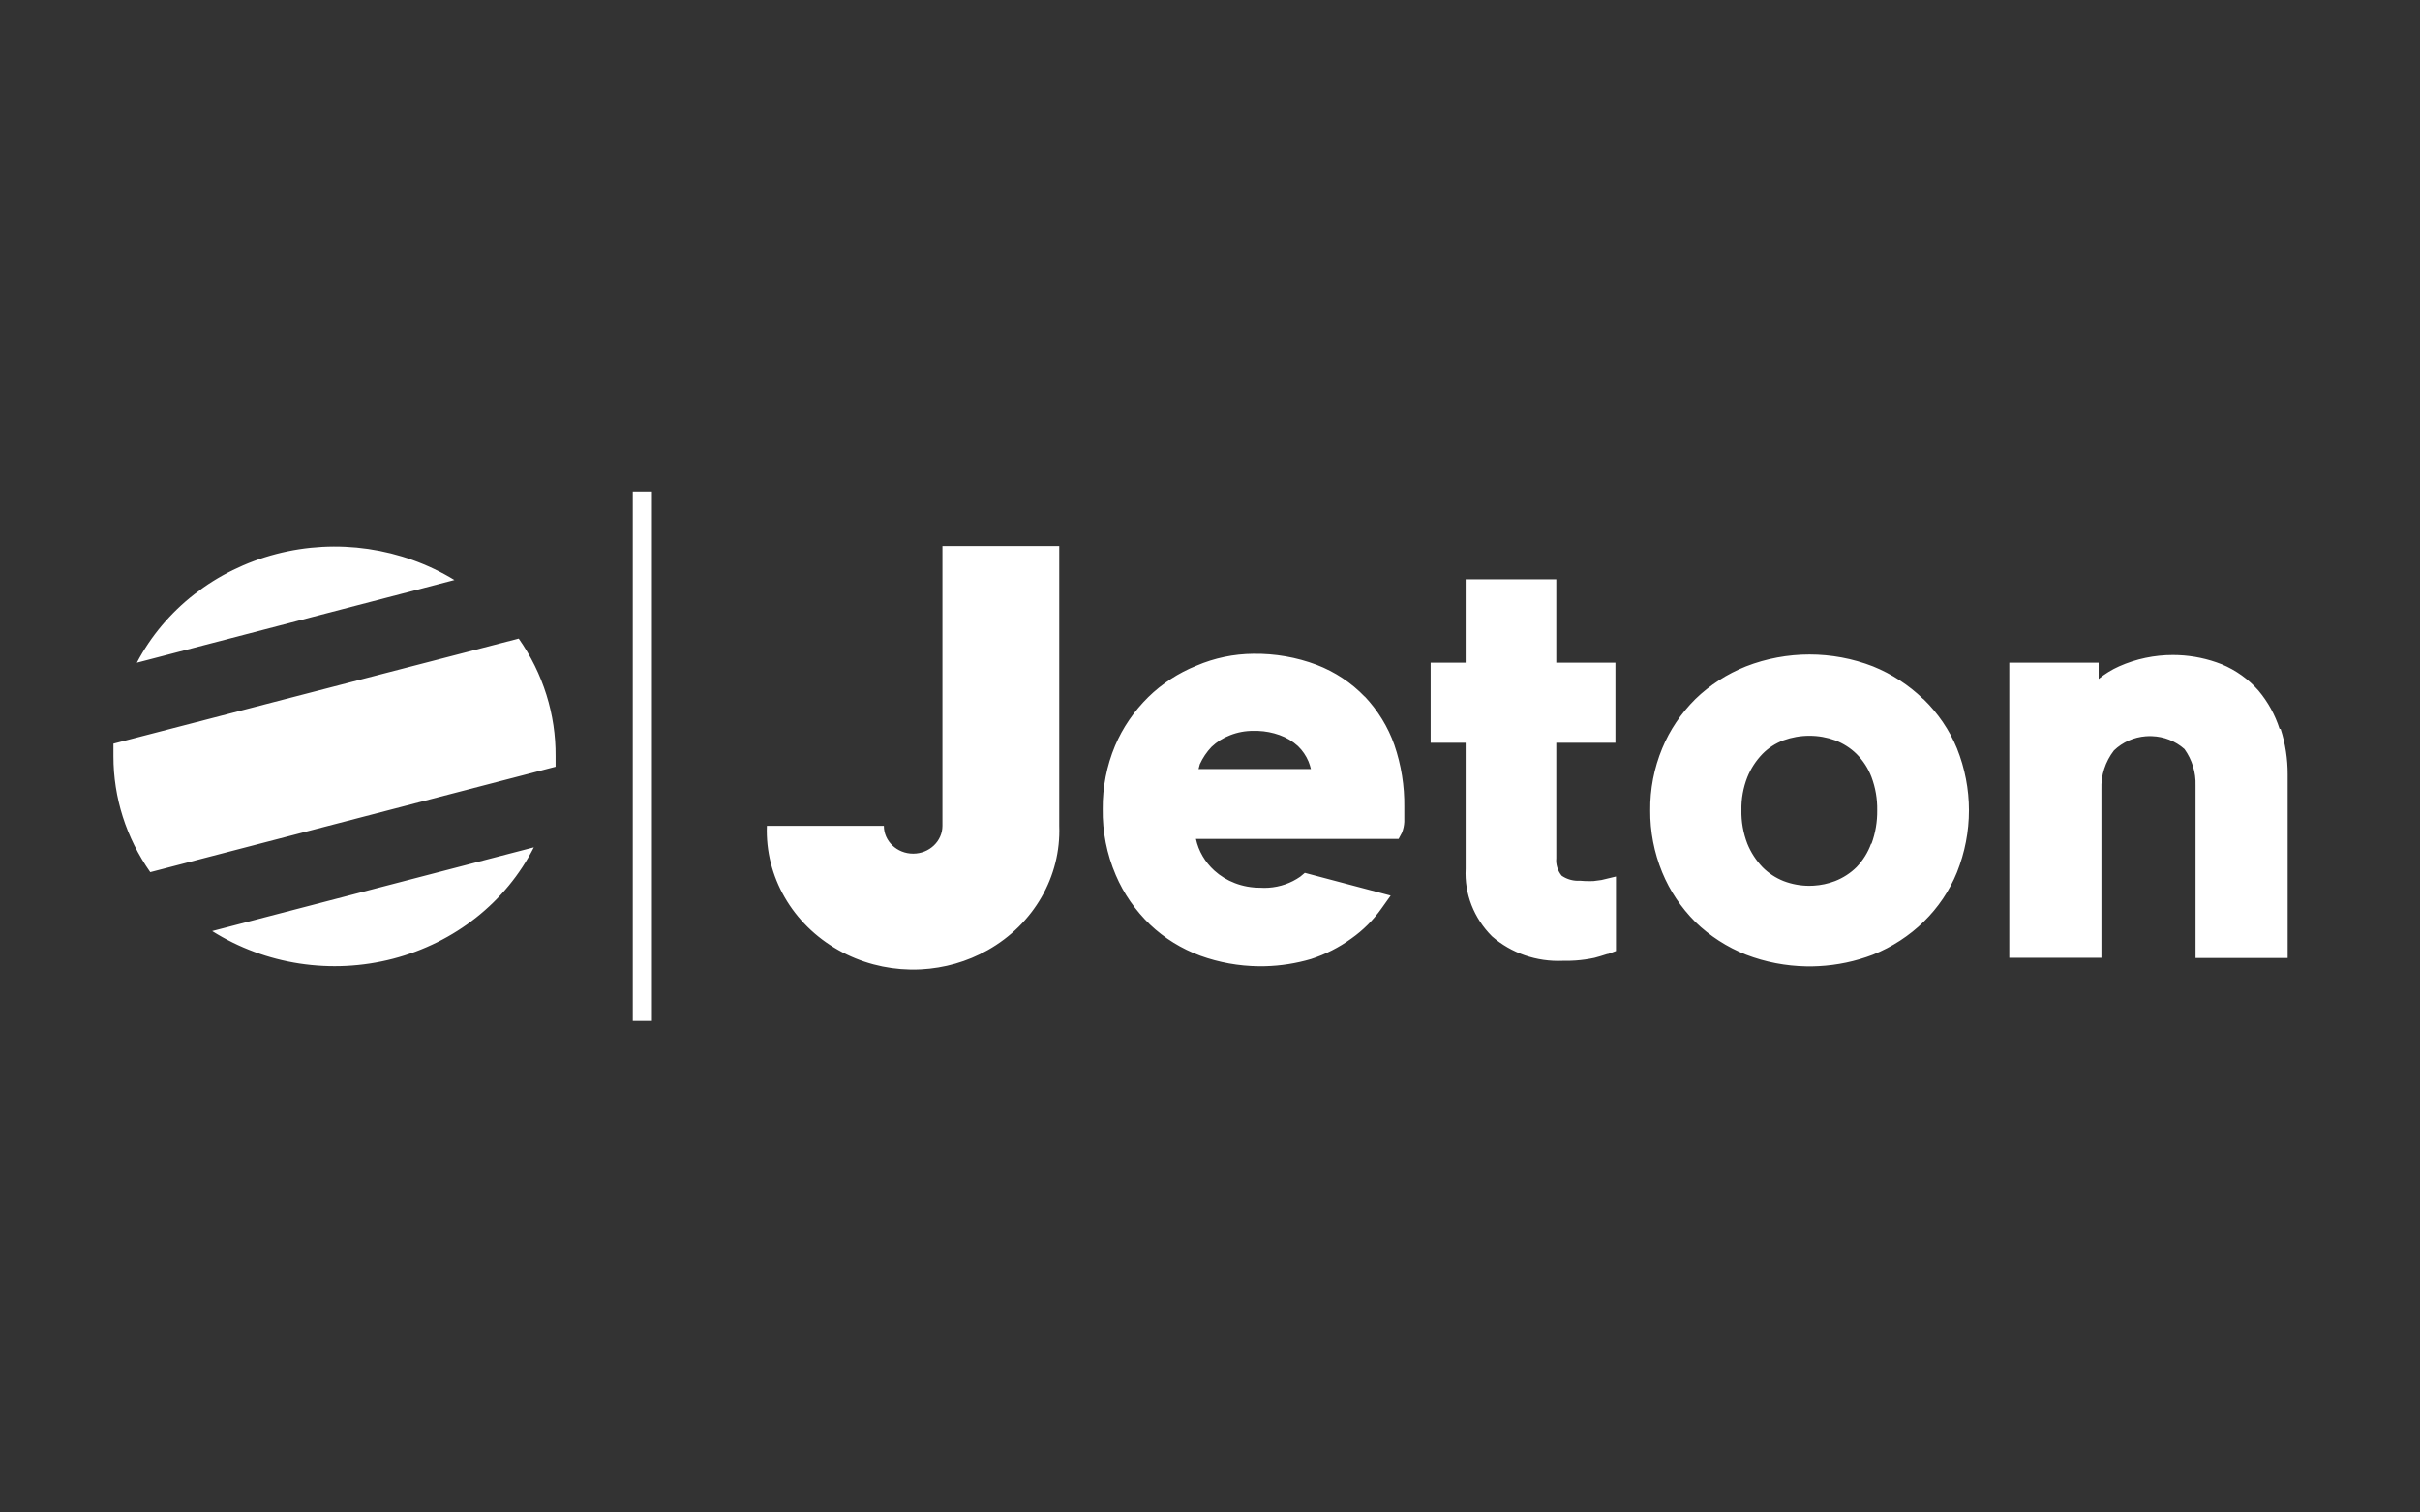 <svg width="128" height="80" viewBox="0 0 128 80" fill="none" xmlns="http://www.w3.org/2000/svg">
<rect x="0" y="0" width="128" height="80" fill="#333333" stroke="none"/>
<g id="logo / payment method / jeton / white">
<path id="logo" d="M34.482 26V54H33.469V26H34.482ZM48.299 45.151C49.155 45.151 49.848 44.492 49.848 43.68V28.885H56.026V43.68C56.127 46.364 54.675 48.885 52.242 50.255C51.151 50.87 49.94 51.209 48.718 51.272L48.435 51.282H48.153C46.835 51.259 45.522 50.917 44.347 50.255C41.913 48.885 40.462 46.364 40.562 43.68H46.75C46.75 44.492 47.444 45.151 48.299 45.151ZM99.066 35.247C100.06 35.65 100.96 36.234 101.716 36.967L101.736 36.976C102.506 37.723 103.109 38.61 103.509 39.584C104.353 41.696 104.353 44.028 103.509 46.14C102.713 48.104 101.109 49.676 99.066 50.495C98.143 50.849 97.174 51.052 96.197 51.102L95.872 51.114H95.546C94.46 51.095 93.377 50.889 92.352 50.495C91.346 50.095 90.435 49.507 89.672 48.766C88.915 48.007 88.319 47.115 87.919 46.14C87.49 45.094 87.275 43.98 87.285 42.857C87.273 41.738 87.488 40.627 87.919 39.584C88.319 38.615 88.915 37.729 89.672 36.976C90.435 36.236 91.346 35.648 92.352 35.247C94.503 34.409 96.915 34.409 99.066 35.247ZM66.296 34.581C67.44 34.565 68.576 34.763 69.639 35.164C70.609 35.537 71.478 36.112 72.182 36.847V36.837C72.883 37.581 73.417 38.453 73.751 39.399C74.115 40.461 74.293 41.574 74.277 42.691V43.468C74.268 43.667 74.225 43.864 74.15 44.05L73.975 44.374H63.256C63.394 45.013 63.734 45.597 64.231 46.048C64.546 46.334 64.916 46.56 65.322 46.713C65.743 46.874 66.193 46.955 66.647 46.954L66.874 46.962L67.101 46.954C67.701 46.914 68.281 46.714 68.772 46.371L69.015 46.168L73.556 47.37L73.069 48.054C72.635 48.667 72.095 49.205 71.471 49.645C70.826 50.114 70.106 50.479 69.337 50.727C68.548 50.959 67.736 51.085 66.921 51.106L66.572 51.108C65.525 51.096 64.482 50.91 63.49 50.551C62.492 50.184 61.586 49.624 60.83 48.905C60.05 48.154 59.434 47.265 59.018 46.288C58.541 45.176 58.306 43.984 58.326 42.783C58.314 41.641 58.536 40.507 58.979 39.445C59.385 38.49 59.98 37.617 60.733 36.874C61.458 36.163 62.326 35.597 63.285 35.21C64.232 34.803 65.257 34.589 66.296 34.581ZM28.236 44.818C26.77 47.711 24.055 49.859 20.792 50.709C17.53 51.558 14.04 51.025 11.223 49.247L28.236 44.818ZM82.316 30.642V35.053H85.444V39.288H82.316V45.391C82.285 45.722 82.386 46.052 82.598 46.316C82.839 46.484 83.127 46.578 83.424 46.587L83.573 46.584C83.73 46.598 83.888 46.606 84.047 46.606L84.284 46.602L84.703 46.547L85.473 46.362V50.301L85.083 50.449C84.995 50.449 84.83 50.532 84.333 50.662C84.003 50.733 83.668 50.78 83.332 50.803L82.995 50.819C82.882 50.822 82.769 50.822 82.657 50.819C81.278 50.879 79.93 50.413 78.915 49.524C77.956 48.565 77.453 47.276 77.522 45.955V39.288H75.67V35.053H77.522V30.642H82.316ZM114.931 34.645L115.223 34.651C116.002 34.684 116.777 34.845 117.511 35.136C118.267 35.451 118.934 35.929 119.46 36.532C119.961 37.132 120.338 37.816 120.571 38.548L120.63 38.557C120.879 39.337 121.004 40.147 121 40.962V50.671H116.128V41.544C116.152 40.861 115.947 40.187 115.543 39.621C115.058 39.189 114.447 38.962 113.83 38.938L113.661 38.936L113.493 38.944C112.877 38.993 112.277 39.244 111.811 39.695C111.353 40.289 111.12 41.012 111.149 41.748V50.662H106.276V35.053H111.002V35.913C111.33 35.646 111.694 35.422 112.084 35.247C112.985 34.846 113.958 34.645 114.931 34.645ZM95.704 38.918C95.234 38.917 94.769 38.999 94.33 39.158C93.912 39.316 93.536 39.559 93.229 39.87C92.879 40.231 92.605 40.652 92.42 41.11C92.201 41.668 92.096 42.261 92.109 42.857C92.097 43.459 92.203 44.058 92.42 44.623C92.606 45.084 92.88 45.507 93.229 45.872C93.541 46.186 93.92 46.435 94.34 46.602C94.776 46.769 95.238 46.852 95.699 46.852L95.93 46.845C96.314 46.822 96.695 46.741 97.059 46.602C97.489 46.434 97.877 46.182 98.199 45.863C98.542 45.504 98.804 45.082 98.968 44.623L98.988 44.633C99.197 44.062 99.299 43.461 99.29 42.857C99.301 42.259 99.199 41.664 98.988 41.1C98.816 40.646 98.548 40.231 98.199 39.88C97.88 39.566 97.495 39.32 97.068 39.158C96.633 38.999 96.171 38.917 95.704 38.918ZM27.437 33.777C28.726 35.62 29.404 37.788 29.386 40V40.555L7.949 46.131C6.675 44.315 5.997 42.181 6 40V39.334L27.437 33.777ZM66.306 38.659C65.878 38.654 65.454 38.733 65.059 38.89C64.694 39.029 64.363 39.237 64.085 39.501C63.824 39.774 63.614 40.087 63.461 40.425C63.434 40.511 63.411 40.597 63.393 40.684L63.412 40.675H69.337C69.305 40.54 69.262 40.407 69.21 40.277C69.083 39.974 68.894 39.697 68.654 39.464C68.375 39.208 68.043 39.01 67.68 38.881C67.315 38.749 66.93 38.675 66.54 38.66L66.306 38.659ZM14.607 29.305C17.813 28.47 21.242 28.97 24.036 30.679L7.238 35.053C8.721 32.23 11.401 30.139 14.607 29.305Z" fill="white"/>
</g>
</svg>

